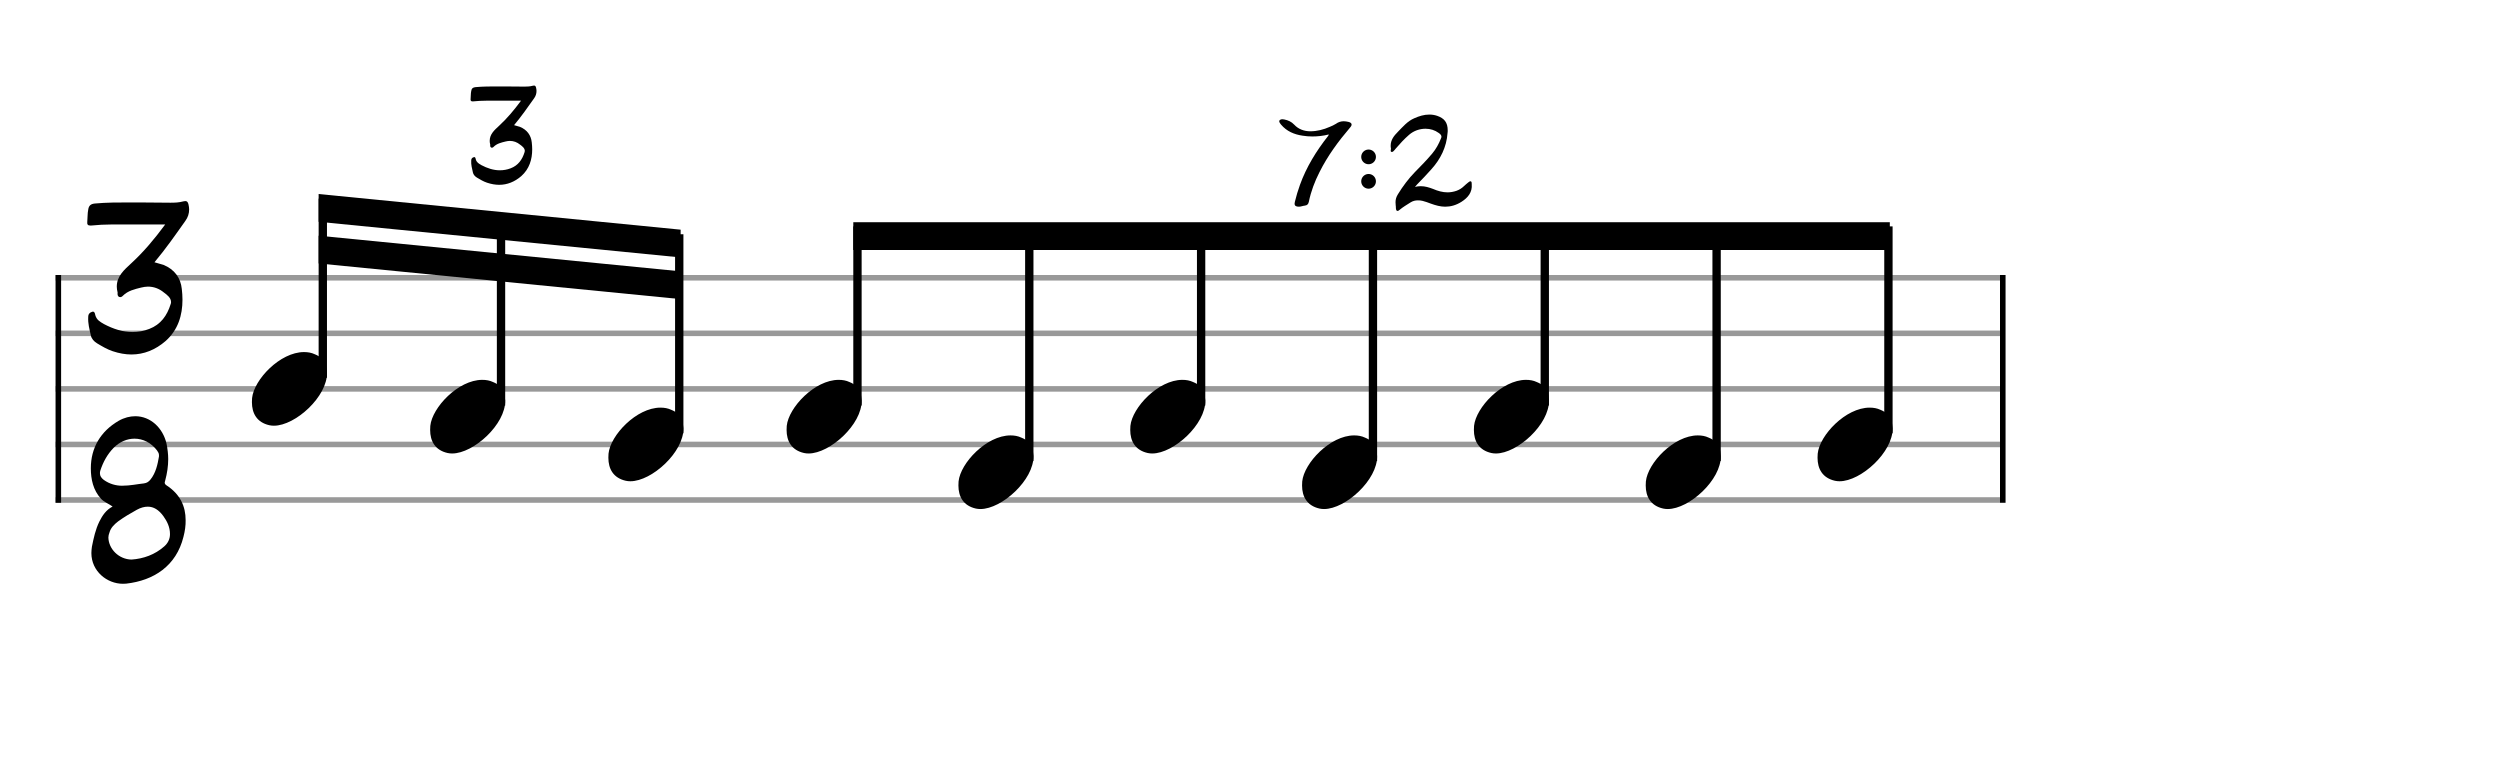<svg xmlns="http://www.w3.org/2000/svg" stroke-width="0.3" stroke-dasharray="none" fill="black" stroke="black" font-family="Arial, sans-serif" font-size="10pt" font-weight="normal" font-style="normal" width="450" height="140" viewBox="0 0 450 140" style="width: 450px; height: 140px; border: none;"><g class="vf-stave" id="vf-auto33016" stroke-width="1" fill="#999999" stroke="#999999"><path fill="none" d="M10 50L360 50"/><path fill="none" d="M10 60L360 60"/><path fill="none" d="M10 70L360 70"/><path fill="none" d="M10 80L360 80"/><path fill="none" d="M10 90L360 90"/></g><g class="vf-stavebarline" id="vf-auto33017"><rect x="10" y="49.5" width="1" height="41" stroke="none"/></g><g class="vf-stavebarline" id="vf-auto33018"><rect x="360" y="49.5" width="1" height="41" stroke="none"/></g><g class="vf-timesignature" id="vf-auto33019"><path stroke="none" d="M20.288 63.219C21.463 63.611,22.589 63.807,23.666 63.807C25.894 63.807,27.974 62.974,29.81 61.383C32.063 59.376,32.846 56.732,32.846 53.941C32.846 53.305,32.797 52.644,32.724 52.007C32.528 50.024,31.402 48.482,29.419 47.674C28.88 47.503,28.366 47.356,27.803 47.209C29.835 44.786,31.573 42.289,33.36 39.767C33.825 39.131,34.045 38.445,34.045 37.687C34.045 37.417,33.996 37.099,33.923 36.781C33.825 36.365,33.654 36.193,33.36 36.193C33.262 36.193,33.164 36.218,33.017 36.242C32.234 36.463,31.451 36.487,30.692 36.487C28.758 36.487,26.775 36.438,24.841 36.438L23.47 36.438C21.316 36.438,19.162 36.438,17.056 36.634C16.346 36.707,15.979 37.001,15.881 37.736C15.734 38.445,15.783 39.18,15.71 39.914C15.661 40.379,15.783 40.6,16.273 40.6L16.371 40.6C17.619 40.477,18.868 40.404,20.141 40.404L29.737 40.404C27.803 43.023,25.894 45.3,23.666 47.356C22.344 48.58,21.022 49.706,21.022 51.591C21.022 51.909,21.071 52.252,21.169 52.644L21.169 52.717C21.144 52.987,21.144 53.305,21.463 53.452C21.708 53.55,21.952 53.427,22.124 53.231C23.029 52.326,24.229 52.056,25.404 51.763C25.82 51.665,26.236 51.591,26.628 51.591C27.656 51.591,28.635 51.934,29.492 52.644C30.055 53.06,30.79 53.599,30.79 54.382C30.79 54.504,30.765 54.627,30.716 54.749C30.08 56.805,28.929 58.421,26.873 59.204C25.869 59.596,24.841 59.768,23.837 59.768C22.075 59.768,20.361 59.204,18.696 58.323C17.987 57.907,17.399 57.589,17.154 56.732C17.105 56.561,17.081 56.096,16.738 56.096C16.665 56.096,16.616 56.096,16.542 56.144C16.175 56.242,15.881 56.512,15.881 57.05C15.808 58.225,16.102 59.229,16.346 60.355C16.469 60.967,16.909 61.457,17.472 61.799C18.378 62.338,19.26 62.876,20.288 63.219"/><path stroke="none" d="M22.127 105.08C22.348 105.08,22.519 105.08,22.715 105.055C27.684 104.492,31.724 101.873,33.021 96.634C33.29 95.606,33.437 94.578,33.413 93.623C33.413 91.175,32.458 88.972,29.961 87.356C29.741 87.209,29.667 87.062,29.643 86.891C29.643 86.769,29.716 86.622,29.741 86.475C30.083 85.202,30.279 83.904,30.279 82.632C30.279 81.726,30.157 80.796,29.985 79.89C29.324 77.001,27.072 74.92,24.355 74.92C23.4 74.92,22.372 75.165,21.344 75.753C18.113 77.638,16.35 80.6,16.35 84.296C16.35 86.255,16.766 88.237,18.186 89.78C18.749 90.392,19.557 90.661,20.267 91.175C19.092 91.787,18.431 92.791,17.892 93.868C17.182 95.312,16.864 96.83,16.546 98.397C16.497 98.788,16.448 99.156,16.448 99.547C16.448 102.828,19.263 105.08,22.127 105.08M21.956 87.43C20.903 87.43,19.728 87.136,18.676 86.377C18.211 86.01,17.99 85.667,17.99 85.202C17.99 85.055,17.99 84.884,18.064 84.688C18.578 83.121,19.337 81.75,20.463 80.6C21.564 79.498,22.911 78.96,24.208 78.96C25.726 78.96,27.195 79.669,28.272 81.089C28.443 81.334,28.615 81.603,28.615 81.897L28.615 81.995L28.615 82.166C28.37 83.611,28.052 85.104,27.097 86.304C26.779 86.695,26.46 86.94,25.897 87.013C24.698 87.136,23.474 87.43,21.956 87.43M23.67 100.722C21.344 100.673,19.557 98.788,19.508 96.756C19.508 96.463,19.581 96.169,19.704 95.851C19.949 94.969,20.585 94.382,21.271 93.843C22.348 93.06,23.474 92.399,24.624 91.763C25.334 91.371,25.995 91.2,26.607 91.2C27.66 91.2,28.566 91.763,29.398 92.889C30.083 93.843,30.597 94.872,30.597 96.144C30.597 97.05,30.206 97.785,29.569 98.348C27.88 99.841,25.824 100.575,23.67 100.722"/></g><g class="vf-stavenote" id="vf-auto33023"><g class="vf-notehead" id="vf-auto33027" pointer-events="bounding-box"><path stroke="none" d="M48.49 76.543C48.771 76.599,49.024 76.627,49.305 76.627C53.18 76.627,58.964 71.348,58.852 67.08C58.74 66.041,58.768 64.609,56.662 63.766C56.072 63.485,55.426 63.373,54.724 63.373C50.4 63.373,45.711 68.343,45.374 71.657C45.374 71.909,45.346 72.134,45.346 72.387C45.346 74.409,46.244 76.037,48.49 76.543"/></g></g><g class="vf-stavenote" id="vf-auto33029"><g class="vf-notehead" id="vf-auto33033" pointer-events="bounding-box"><path stroke="none" d="M80.571 81.543C80.851 81.599,81.104 81.627,81.385 81.627C85.26 81.627,91.044 76.348,90.932 72.08C90.82 71.041,90.848 69.609,88.742 68.766C88.152 68.485,87.506 68.373,86.804 68.373C82.48 68.373,77.791 73.343,77.454 76.657C77.454 76.909,77.426 77.134,77.426 77.387C77.426 79.409,78.324 81.037,80.571 81.543"/></g></g><g class="vf-stavenote" id="vf-auto33035"><g class="vf-notehead" id="vf-auto33039" pointer-events="bounding-box"><path stroke="none" d="M112.651 86.543C112.931 86.599,113.184 86.627,113.465 86.627C117.34 86.627,123.124 81.348,123.012 77.08C122.9 76.041,122.928 74.609,120.822 73.766C120.232 73.485,119.586 73.373,118.884 73.373C114.56 73.373,109.871 78.343,109.534 81.657C109.534 81.909,109.506 82.134,109.506 82.387C109.506 84.409,110.404 86.037,112.651 86.543"/></g></g><g class="vf-stavenote" id="vf-auto33041"><g class="vf-notehead" id="vf-auto33045" pointer-events="bounding-box"><path stroke="none" d="M144.731 81.543C145.012 81.599,145.264 81.627,145.545 81.627C149.42 81.627,155.205 76.348,155.092 72.08C154.98 71.041,155.008 69.609,152.902 68.766C152.312 68.485,151.667 68.373,150.965 68.373C146.64 68.373,141.951 73.343,141.614 76.657C141.614 76.909,141.586 77.134,141.586 77.387C141.586 79.409,142.484 81.037,144.731 81.543"/></g></g><g class="vf-stavenote" id="vf-auto33047"><g class="vf-notehead" id="vf-auto33051" pointer-events="bounding-box"><path stroke="none" d="M175.66 91.543C175.94 91.599,176.193 91.627,176.474 91.627C180.349 91.627,186.133 86.348,186.021 82.08C185.909 81.041,185.937 79.609,183.831 78.766C183.241 78.485,182.595 78.373,181.893 78.373C177.569 78.373,172.88 83.343,172.543 86.657C172.543 86.909,172.515 87.134,172.515 87.387C172.515 89.409,173.413 91.037,175.66 91.543"/></g></g><g class="vf-stavenote" id="vf-auto33053"><g class="vf-notehead" id="vf-auto33057" pointer-events="bounding-box"><path stroke="none" d="M206.588 81.543C206.869 81.599,207.122 81.627,207.403 81.627C211.278 81.627,217.062 76.348,216.95 72.08C216.838 71.041,216.866 69.609,214.76 68.766C214.17 68.485,213.524 68.373,212.822 68.373C208.498 68.373,203.808 73.343,203.471 76.657C203.471 76.909,203.443 77.134,203.443 77.387C203.443 79.409,204.342 81.037,206.588 81.543"/></g></g><g class="vf-stavenote" id="vf-auto33059"><g class="vf-notehead" id="vf-auto33063" pointer-events="bounding-box"><path stroke="none" d="M237.517 91.543C237.798 91.599,238.051 91.627,238.331 91.627C242.206 91.627,247.991 86.348,247.879 82.08C247.766 81.041,247.794 79.609,245.688 78.766C245.099 78.485,244.453 78.373,243.751 78.373C239.427 78.373,234.737 83.343,234.4 86.657C234.4 86.909,234.372 87.134,234.372 87.387C234.372 89.409,235.271 91.037,237.517 91.543"/></g></g><g class="vf-stavenote" id="vf-auto33065"><g class="vf-notehead" id="vf-auto33069" pointer-events="bounding-box"><path stroke="none" d="M268.446 81.543C268.727 81.599,268.979 81.627,269.26 81.627C273.135 81.627,278.92 76.348,278.807 72.08C278.695 71.041,278.723 69.609,276.617 68.766C276.027 68.485,275.382 68.373,274.68 68.373C270.355 68.373,265.666 73.343,265.329 76.657C265.329 76.909,265.301 77.134,265.301 77.387C265.301 79.409,266.199 81.037,268.446 81.543"/></g></g><g class="vf-stavenote" id="vf-auto33071"><g class="vf-notehead" id="vf-auto33075" pointer-events="bounding-box"><path stroke="none" d="M299.375 91.543C299.655 91.599,299.908 91.627,300.189 91.627C304.064 91.627,309.848 86.348,309.736 82.08C309.624 81.041,309.652 79.609,307.546 78.766C306.956 78.485,306.31 78.373,305.608 78.373C301.284 78.373,296.595 83.343,296.258 86.657C296.258 86.909,296.23 87.134,296.23 87.387C296.23 89.409,297.128 91.037,299.375 91.543"/></g></g><g class="vf-stavenote" id="vf-auto33077"><g class="vf-notehead" id="vf-auto33081" pointer-events="bounding-box"><path stroke="none" d="M330.303 86.543C330.584 86.599,330.837 86.627,331.118 86.627C334.993 86.627,340.777 81.348,340.665 77.08C340.553 76.041,340.581 74.609,338.475 73.766C337.885 73.485,337.239 73.373,336.537 73.373C332.213 73.373,327.523 78.343,327.187 81.657C327.187 81.909,327.158 82.134,327.158 82.387C327.158 84.409,328.057 86.037,330.303 86.543"/></g></g><g class="vf-stem" id="vf-auto33024" pointer-events="bounding-box"><path stroke-width="1.5" fill="none" d="M58.104 68L58.104 35.75"/></g><g class="vf-stem" id="vf-auto33030" pointer-events="bounding-box"><path stroke-width="1.5" fill="none" d="M90.184 73L90.184 38.958"/></g><g class="vf-stem" id="vf-auto33036" pointer-events="bounding-box"><path stroke-width="1.5" fill="none" d="M122.264 78L122.264 42.166"/></g><g class="vf-beam" id="vf-auto33083"><path stroke="none" d="M57.354 34.925L57.354 39.925L122.514 46.341L122.514 41.341Z"/><path stroke="none" d="M57.354 42.425L57.354 47.425L122.514 53.841L122.514 48.841Z"/></g><g class="vf-stem" id="vf-auto33042" pointer-events="bounding-box"><path stroke-width="1.5" fill="none" d="M154.344 73L154.344 40.75"/></g><g class="vf-stem" id="vf-auto33048" pointer-events="bounding-box"><path stroke-width="1.5" fill="none" d="M185.273 83L185.273 40.75"/></g><g class="vf-stem" id="vf-auto33054" pointer-events="bounding-box"><path stroke-width="1.5" fill="none" d="M216.201 73L216.201 40.75"/></g><g class="vf-stem" id="vf-auto33060" pointer-events="bounding-box"><path stroke-width="1.5" fill="none" d="M247.13 83L247.13 40.75"/></g><g class="vf-stem" id="vf-auto33066" pointer-events="bounding-box"><path stroke-width="1.5" fill="none" d="M278.059 73L278.059 40.75"/></g><g class="vf-stem" id="vf-auto33072" pointer-events="bounding-box"><path stroke-width="1.5" fill="none" d="M308.988 83L308.988 40.75"/></g><g class="vf-stem" id="vf-auto33078" pointer-events="bounding-box"><path stroke-width="1.5" fill="none" d="M339.917 78L339.917 40.75"/></g><g class="vf-beam" id="vf-auto33084"><path stroke="none" d="M153.594 40L153.594 45L340.167 45L340.167 40Z"/></g><path stroke="none" d="M87.67 32.887C88.43 33.14,89.159 33.267,89.856 33.267C91.297 33.267,92.644 32.729,93.832 31.699C95.289 30.4,95.796 28.689,95.796 26.884C95.796 26.472,95.764 26.044,95.717 25.632C95.59 24.349,94.861 23.351,93.578 22.829C93.23 22.718,92.897 22.623,92.533 22.528C93.847 20.959,94.972 19.344,96.128 17.712C96.429 17.3,96.572 16.857,96.572 16.366C96.572 16.192,96.54 15.986,96.493 15.78C96.429 15.51,96.318 15.4,96.128 15.4C96.065 15.4,96.002 15.415,95.907 15.431C95.4 15.574,94.893 15.59,94.402 15.59C93.15 15.59,91.867 15.558,90.616 15.558L89.729 15.558C88.335 15.558,86.941 15.558,85.579 15.685C85.12 15.732,84.882 15.922,84.819 16.397C84.724 16.857,84.755 17.332,84.708 17.807C84.676 18.108,84.755 18.251,85.072 18.251L85.135 18.251C85.943 18.172,86.751 18.124,87.575 18.124L93.784 18.124C92.533 19.819,91.297 21.292,89.856 22.623C89 23.415,88.145 24.143,88.145 25.363C88.145 25.569,88.177 25.791,88.24 26.044L88.24 26.092C88.224 26.266,88.224 26.472,88.43 26.567C88.589 26.63,88.747 26.551,88.858 26.424C89.444 25.838,90.22 25.664,90.98 25.474C91.25 25.41,91.519 25.363,91.772 25.363C92.438 25.363,93.071 25.585,93.626 26.044C93.99 26.313,94.465 26.662,94.465 27.169C94.465 27.248,94.449 27.327,94.418 27.406C94.006 28.737,93.261 29.782,91.931 30.289C91.281 30.543,90.616 30.653,89.967 30.653C88.826 30.653,87.717 30.289,86.64 29.719C86.181 29.45,85.801 29.244,85.642 28.689C85.611 28.578,85.595 28.277,85.373 28.277C85.326 28.277,85.294 28.277,85.246 28.309C85.009 28.373,84.819 28.547,84.819 28.895C84.771 29.656,84.961 30.305,85.12 31.034C85.199 31.43,85.484 31.746,85.848 31.968C86.434 32.317,87.005 32.665,87.67 32.887"/><path stroke="none" d="M233.802 37.206C234.167 37.206,234.499 37.047,234.832 37.016C235.307 36.968,235.497 36.746,235.592 36.319C235.972 34.45,236.653 32.66,237.509 30.981C238.982 28.034,240.899 25.437,243.021 22.95C243.211 22.744,243.29 22.554,243.29 22.427C243.29 22.189,243.1 22.031,242.704 21.936C242.435 21.873,242.134 21.825,241.865 21.825C241.39 21.825,240.899 21.968,240.471 22.285C240.122 22.506,239.742 22.681,239.346 22.839C238.237 23.33,237.065 23.631,235.861 23.631C234.784 23.631,233.739 23.282,232.963 22.443C232.456 21.904,231.87 21.651,231.189 21.508C231.078 21.493,230.951 21.461,230.84 21.461C230.618 21.461,230.413 21.54,230.317 21.667C230.143 21.904,230.413 22.189,230.587 22.427C231.601 23.631,232.947 24.201,234.468 24.423C235.038 24.518,235.64 24.565,236.226 24.565C237.208 24.565,238.19 24.455,239.188 24.201C239.125 24.36,239.109 24.423,239.061 24.47C236.939 27.163,235.149 30.062,233.992 33.277C233.628 34.275,233.327 35.305,233.074 36.335C233.058 36.445,233.026 36.556,233.026 36.651C233.026 37.047,233.28 37.206,233.802 37.206"/><path stroke="none" d="M247.664 28.24 A1.32 1.32 0 0 0 245.024 28.24 A1.32 1.32 0 0 0 247.664 28.24Z"/><path stroke="none" d="M247.664 32.64 A1.32 1.32 0 0 0 245.024 32.64 A1.32 1.32 0 0 0 247.664 32.64Z"/><path stroke="none" d="M251.432 37.934C251.622 38.045,251.781 37.887,251.923 37.776C252.525 37.269,253.238 36.857,253.903 36.43C254.331 36.16,254.775 36.065,255.218 36.065C255.503 36.065,255.788 36.081,256.073 36.16C256.564 36.271,257.055 36.477,257.547 36.651C258.418 36.968,259.289 37.206,260.128 37.206C261.126 37.206,262.108 36.937,263.075 36.319C264.215 35.59,265.039 34.624,264.912 33.167C264.912 32.977,264.912 32.739,264.785 32.66C264.627 32.565,264.437 32.707,264.31 32.818C264.025 33.056,263.756 33.262,263.502 33.515C263.091 33.911,262.663 34.165,262.14 34.355C261.617 34.529,261.079 34.624,260.556 34.624C259.669 34.624,258.782 34.37,257.943 34.006C257.23 33.737,256.517 33.515,255.757 33.515C255.408 33.515,255.06 33.547,254.695 33.642C254.901 33.388,254.996 33.277,255.107 33.167C255.978 32.295,256.802 31.408,257.626 30.49C259.289 28.652,260.382 26.482,260.556 23.948C260.588 23.789,260.588 23.631,260.588 23.488C260.588 22.031,259.97 21.287,258.671 20.843C258.196 20.685,257.737 20.621,257.277 20.621C256.343 20.621,255.456 20.891,254.569 21.287C253.349 21.809,252.525 22.807,251.622 23.726C250.894 24.455,250.323 25.199,250.323 26.213C250.323 26.371,250.323 26.545,250.371 26.736C250.387 26.846,250.323 27.005,250.323 27.116C250.323 27.242,250.371 27.353,250.545 27.353C250.735 27.353,250.894 27.147,251.02 27.005C251.115 26.91,251.163 26.831,251.226 26.751C251.987 25.864,252.763 25.025,253.634 24.265C254.489 23.52,255.567 23.172,256.596 23.172C257.467 23.172,258.275 23.425,258.972 23.932C259.21 24.106,259.463 24.312,259.463 24.613C259.463 24.708,259.416 24.819,259.368 24.93C258.988 25.896,258.481 26.831,257.8 27.638C256.818 28.811,255.757 29.888,254.679 30.981C253.507 32.185,252.509 33.531,251.622 34.972C251.321 35.448,251.195 35.907,251.195 36.398C251.195 36.588,251.211 36.762,251.226 36.952C251.258 37.111,251.258 37.301,251.258 37.475C251.274 37.665,251.306 37.839,251.432 37.934"/></svg>